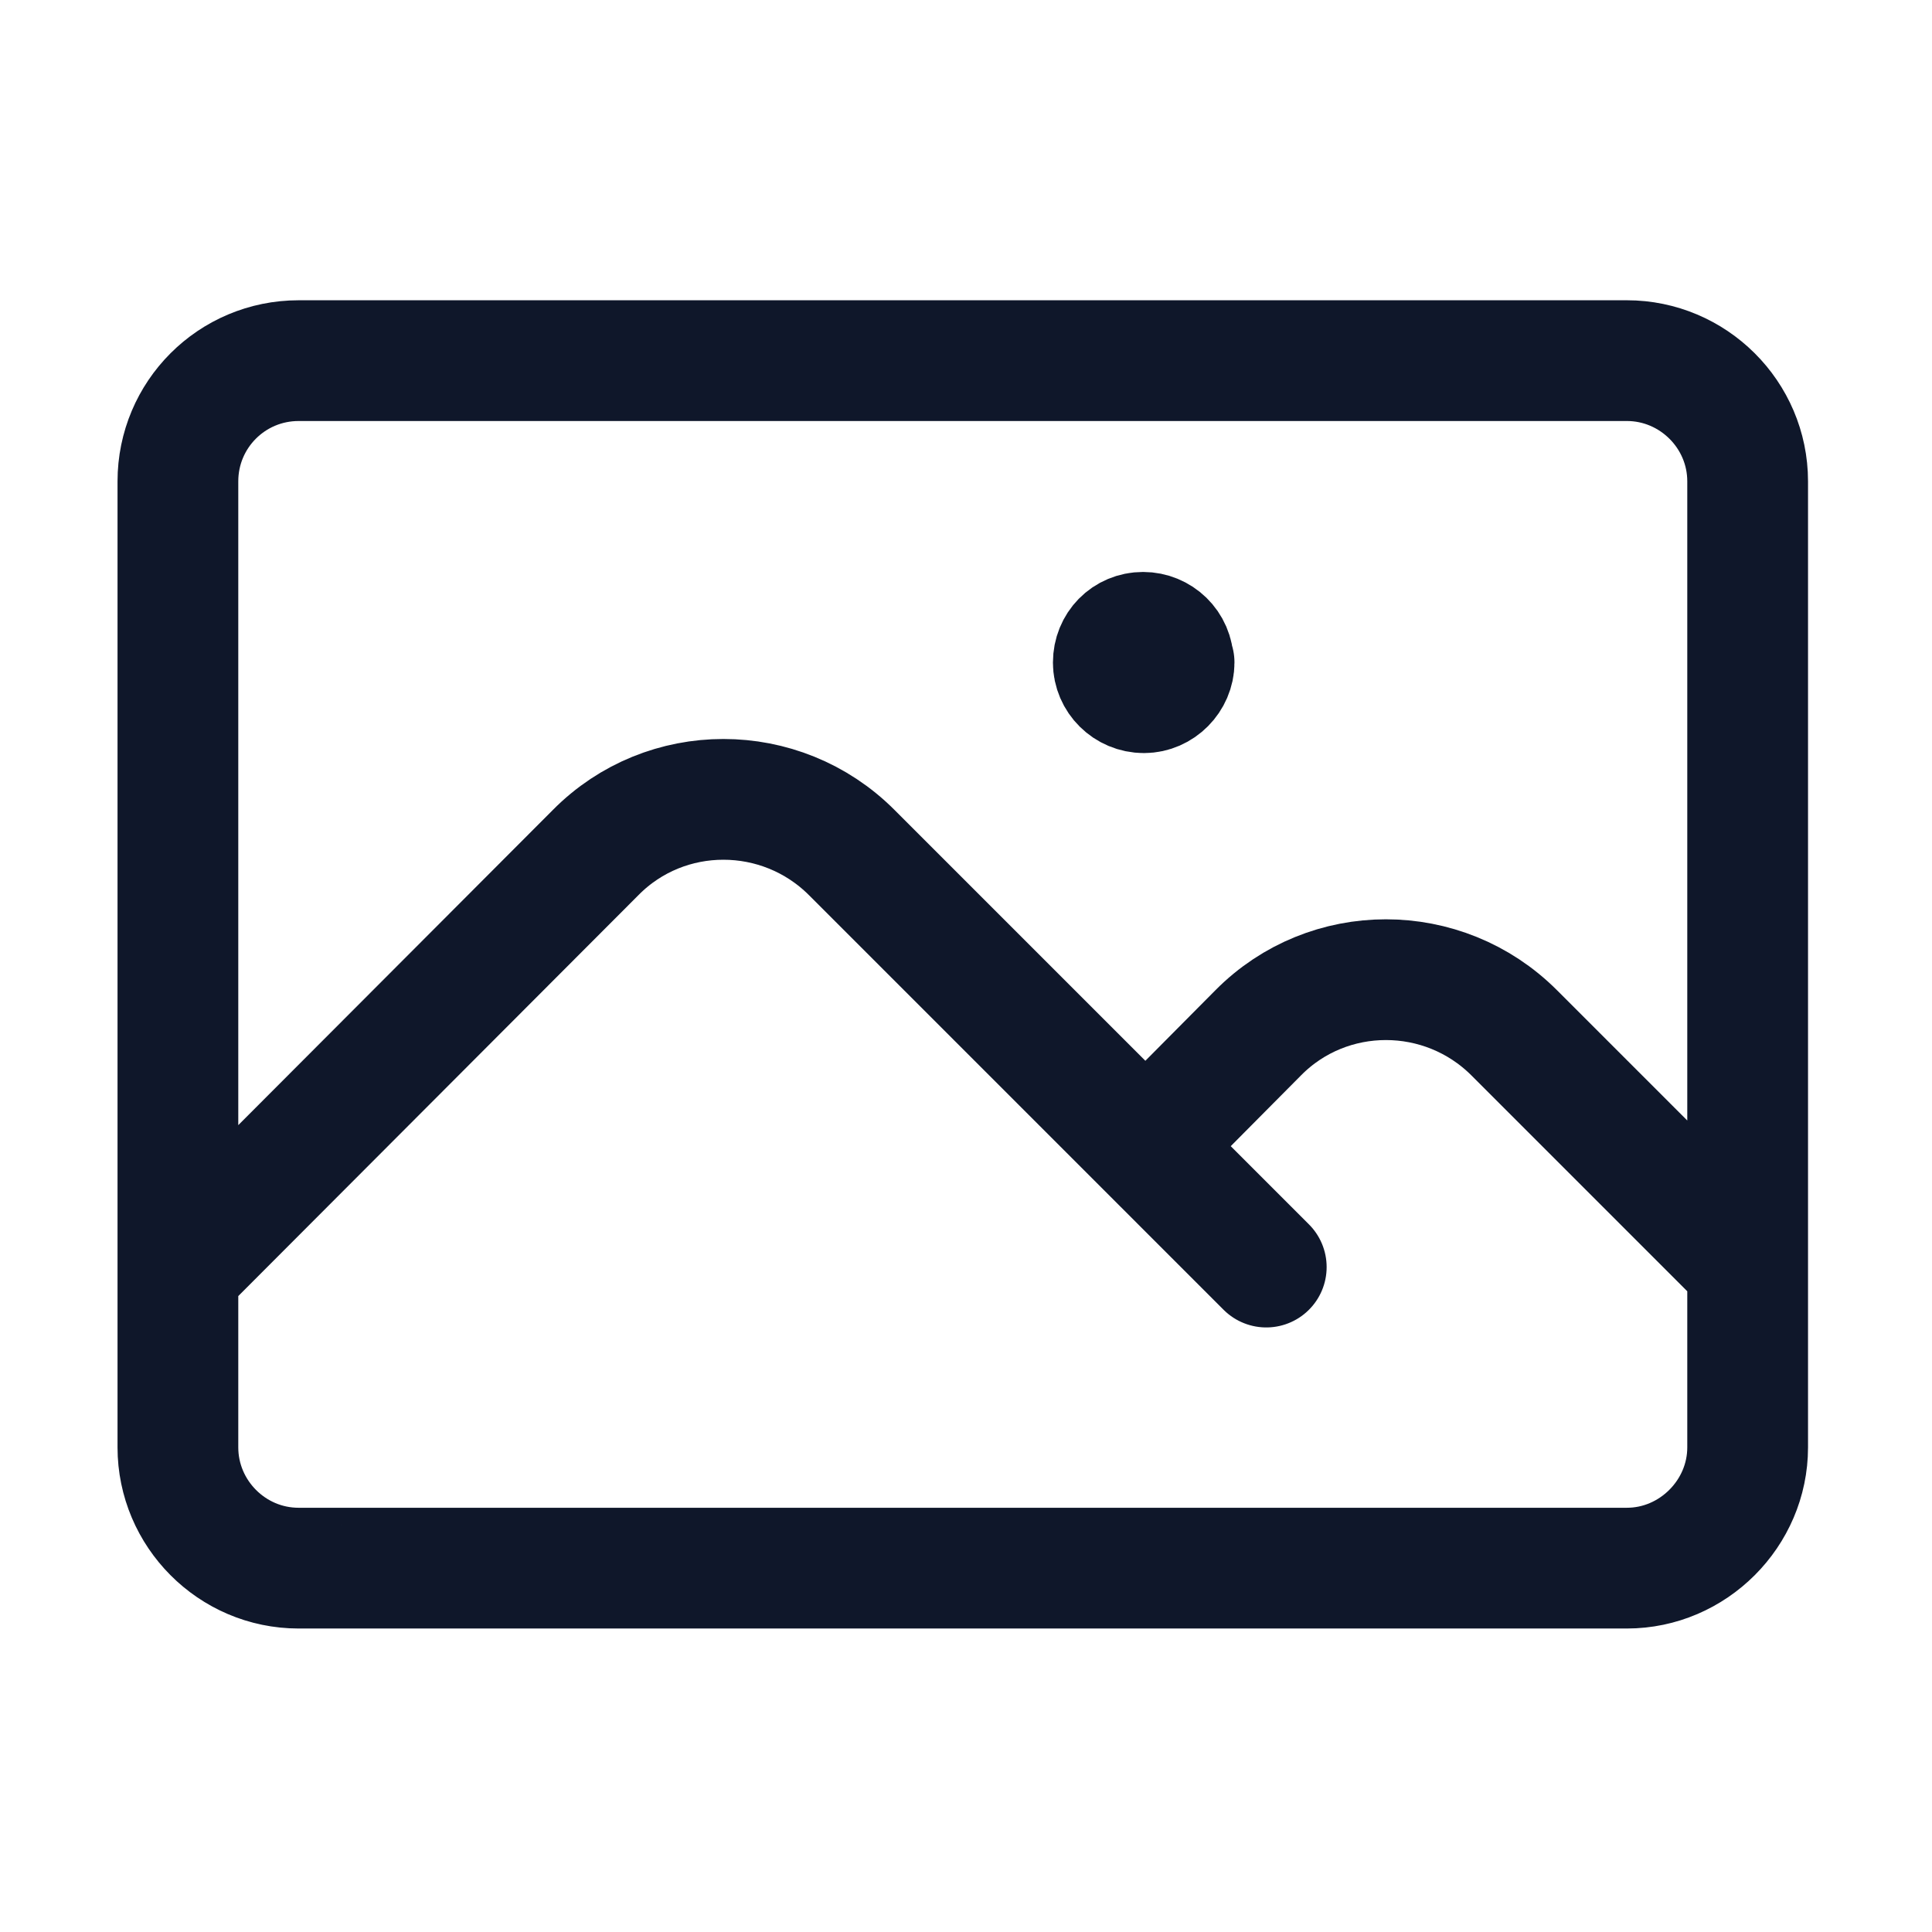 <svg viewBox="0 0 24 24" xmlns="http://www.w3.org/2000/svg"><path fill="none" stroke="#0F172A" stroke-linecap="round" stroke-linejoin="round" stroke-width="1.5" d="M2.25 15.75l5.15-5.16c.87-.88 2.3-.88 3.18 0l5.15 5.15m-1.5-1.5l1.4-1.41c.87-.88 2.3-.88 3.18 0l2.9 2.9m-18 3.75h16.5c.82 0 1.5-.68 1.5-1.5v-12c0-.83-.68-1.5-1.5-1.5H3.71c-.83 0-1.5.67-1.5 1.5v12c0 .82.67 1.5 1.5 1.5Zm10.5-11.25h0v0h-.01v-.01Zm.375 0c0 .2-.17.375-.375.375 -.21 0-.38-.17-.38-.375 0-.21.16-.375.37-.375 .2 0 .375.16.375.375Z"/></svg>